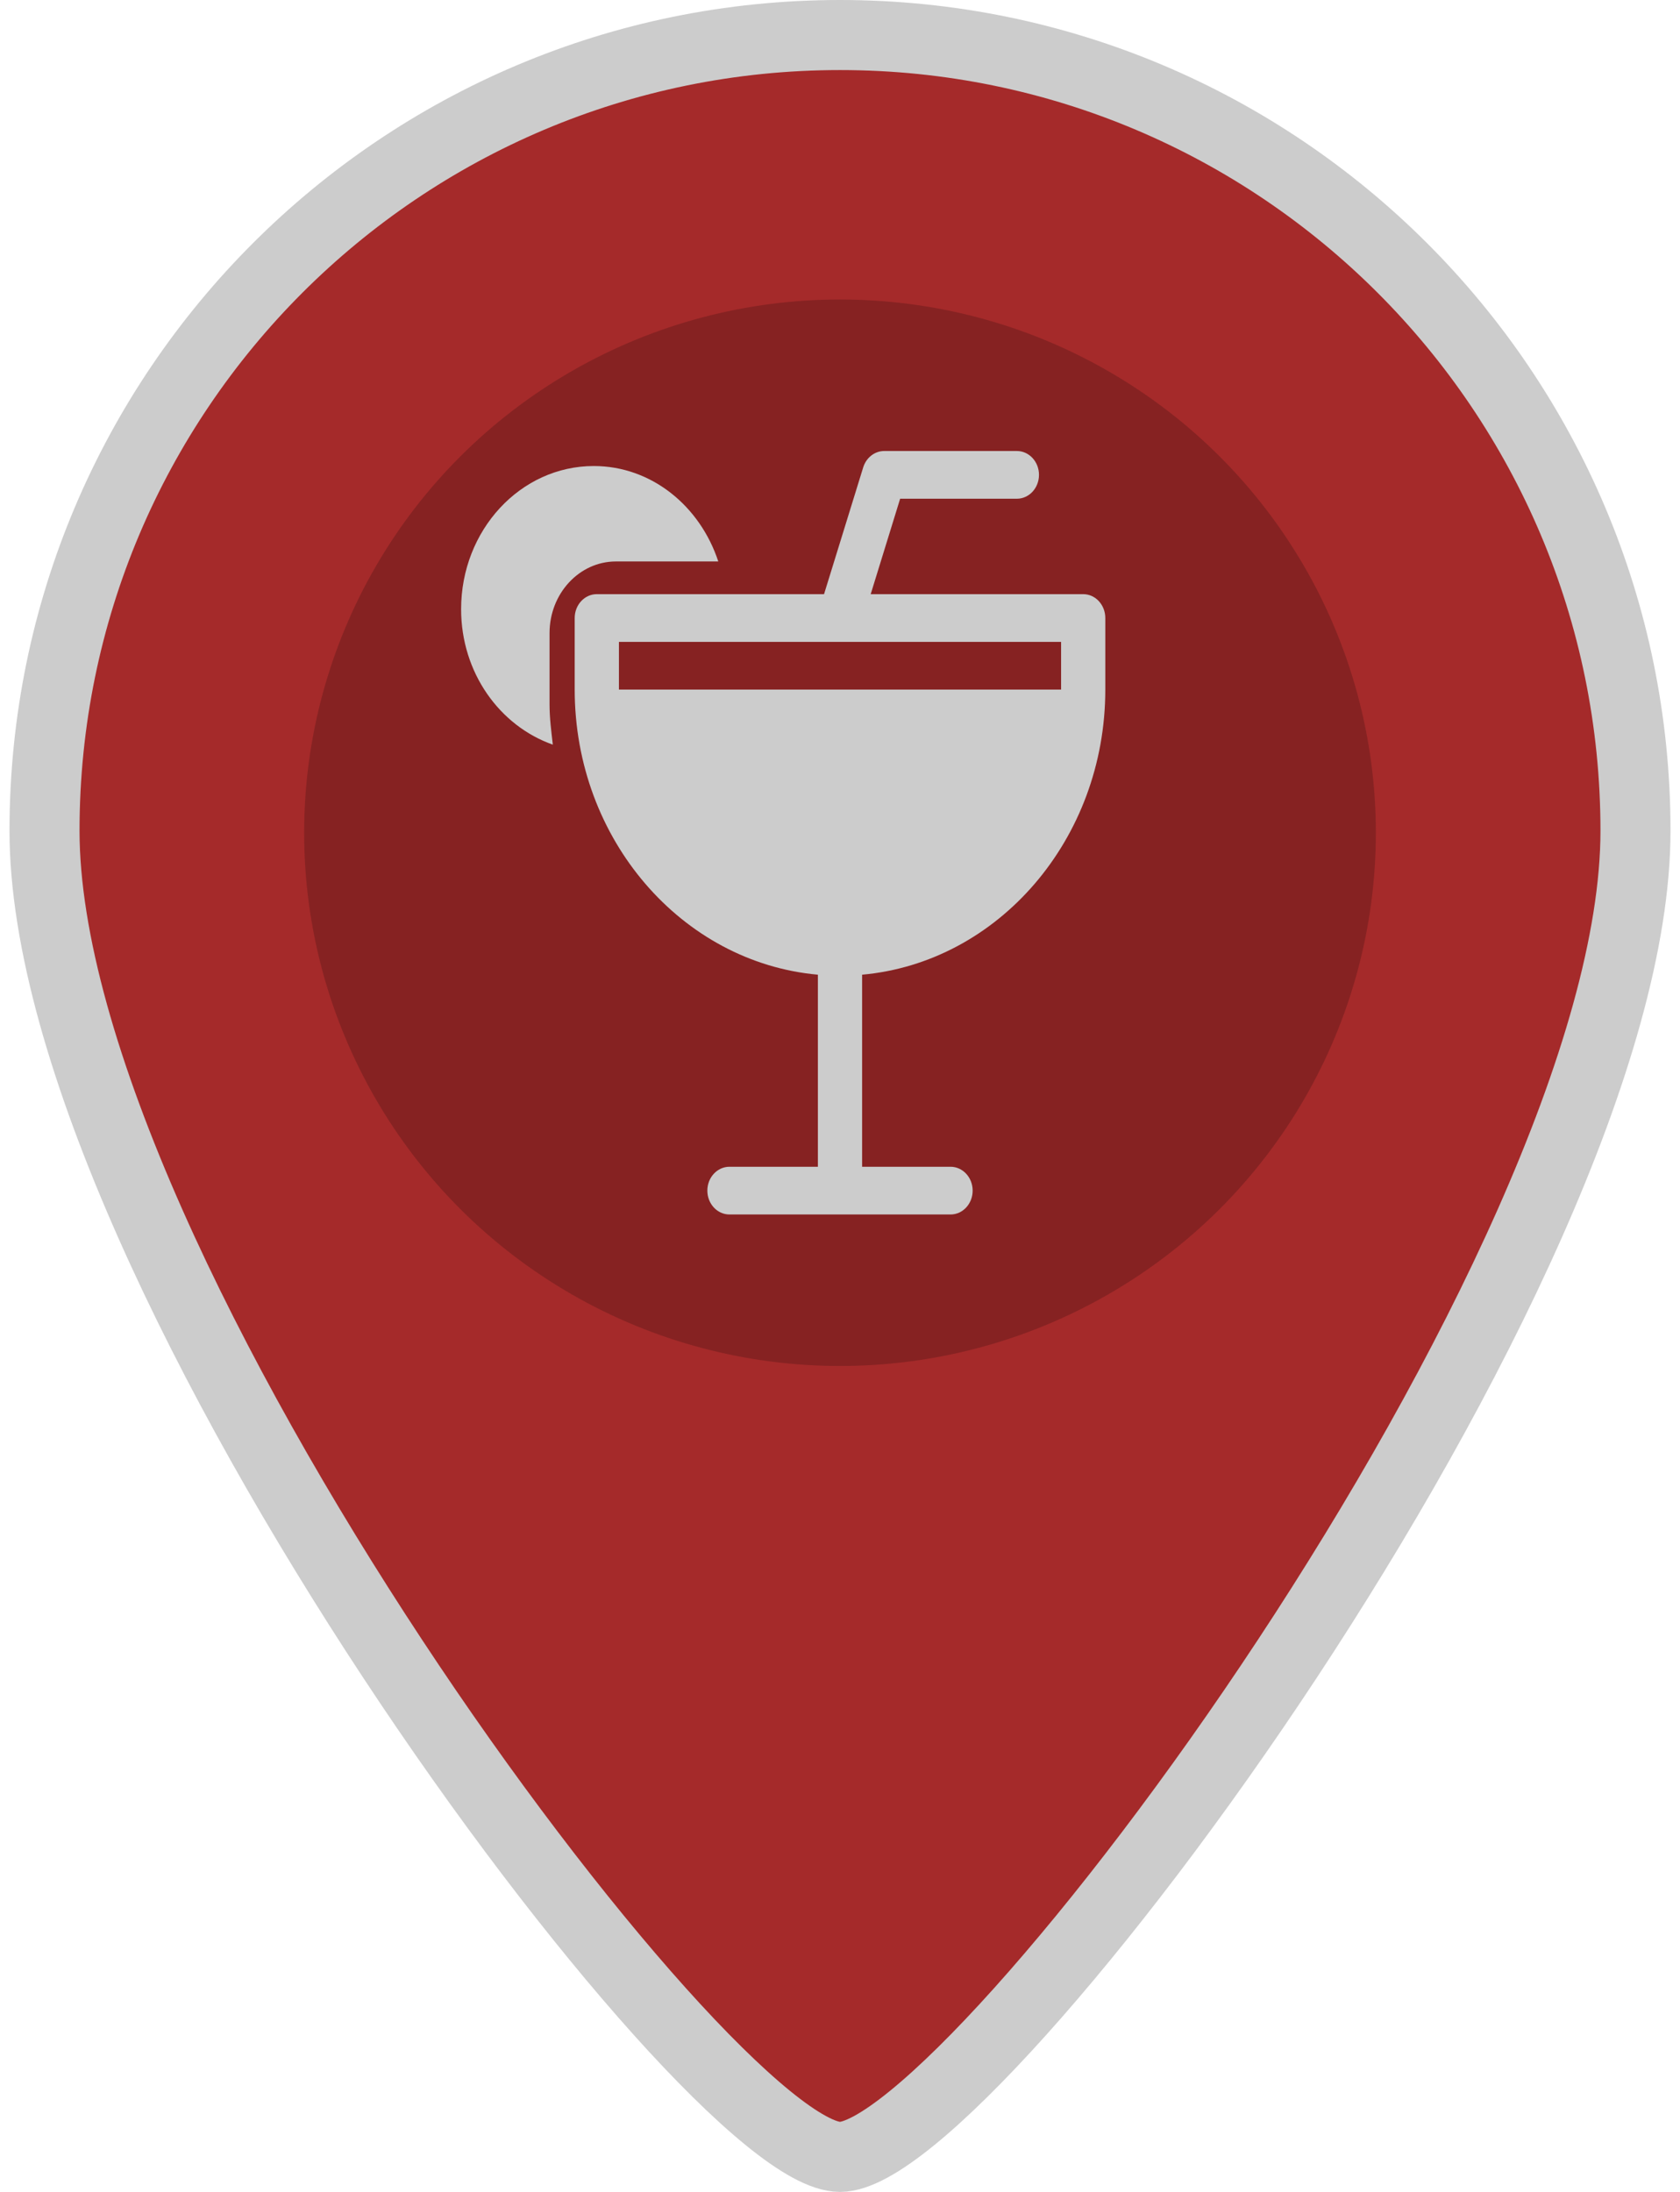 <svg xmlns="http://www.w3.org/2000/svg" width="46" height="60" version="1.1" viewBox="0 0 291.44 501.24">
 <g transform="translate(-96.89 8.01)" stroke="#fff" stroke-width="16.02" fill="#a52a2a">
  <path d="m242.61 0c-100.48 0-181.96 81.473-181.96 181.96s151.63 303.26 181.96 303.26c30.326 0 181.96-202.78 181.96-303.26s-81.473-181.96-181.96-181.96z" stroke="#ccc" stroke-width="16.02" fill="#a52a2a"/>
 </g>
 <ellipse cx="145.72" cy="190.43" rx="122.57" ry="121.94" fill="#862222" stroke-width="1.87"/>
 <path d="m201.35 135.87h-48.609l6.736-21.824h26.702c2.792 0 5.057-2.444 5.057-5.456 0-3.012-2.266-5.456-5.057-5.456h-30.343c-2.175 0-4.106 1.506-4.804 3.732l-8.961 29.004h-51.979c-2.792 0-5.057 2.444-5.057 5.456v16.368c0 34.263 24.527 62.406 55.629 65.198v43.92h-20.229c-2.792 0-5.057 2.444-5.057 5.456 0 3.012 2.266 5.456 5.057 5.456h50.572c2.792 0 5.057-2.444 5.057-5.456 0-3.012-2.266-5.456-5.057-5.456h-20.229v-43.92c31.102-2.793 55.629-30.935 55.629-65.198v-16.368c0-3.012-2.266-5.456-5.057-5.456zm-5.057 21.824h-101.14v-10.912h101.14z" stroke-width=".328" fill="#ccc"/>
 <path d="m89.396 106.57c-16.76 0-30.343 14.655-30.343 32.736 0 14.535 8.83 26.701 20.977 30.979-0.344-3.023-0.748-6.045-0.748-9.155v-16.368c0-9.024 6.807-16.368 15.172-16.368h23.425c-4.177-12.691-15.293-21.824-28.482-21.824z" stroke-width=".328" fill="#ccc"/>
</svg>